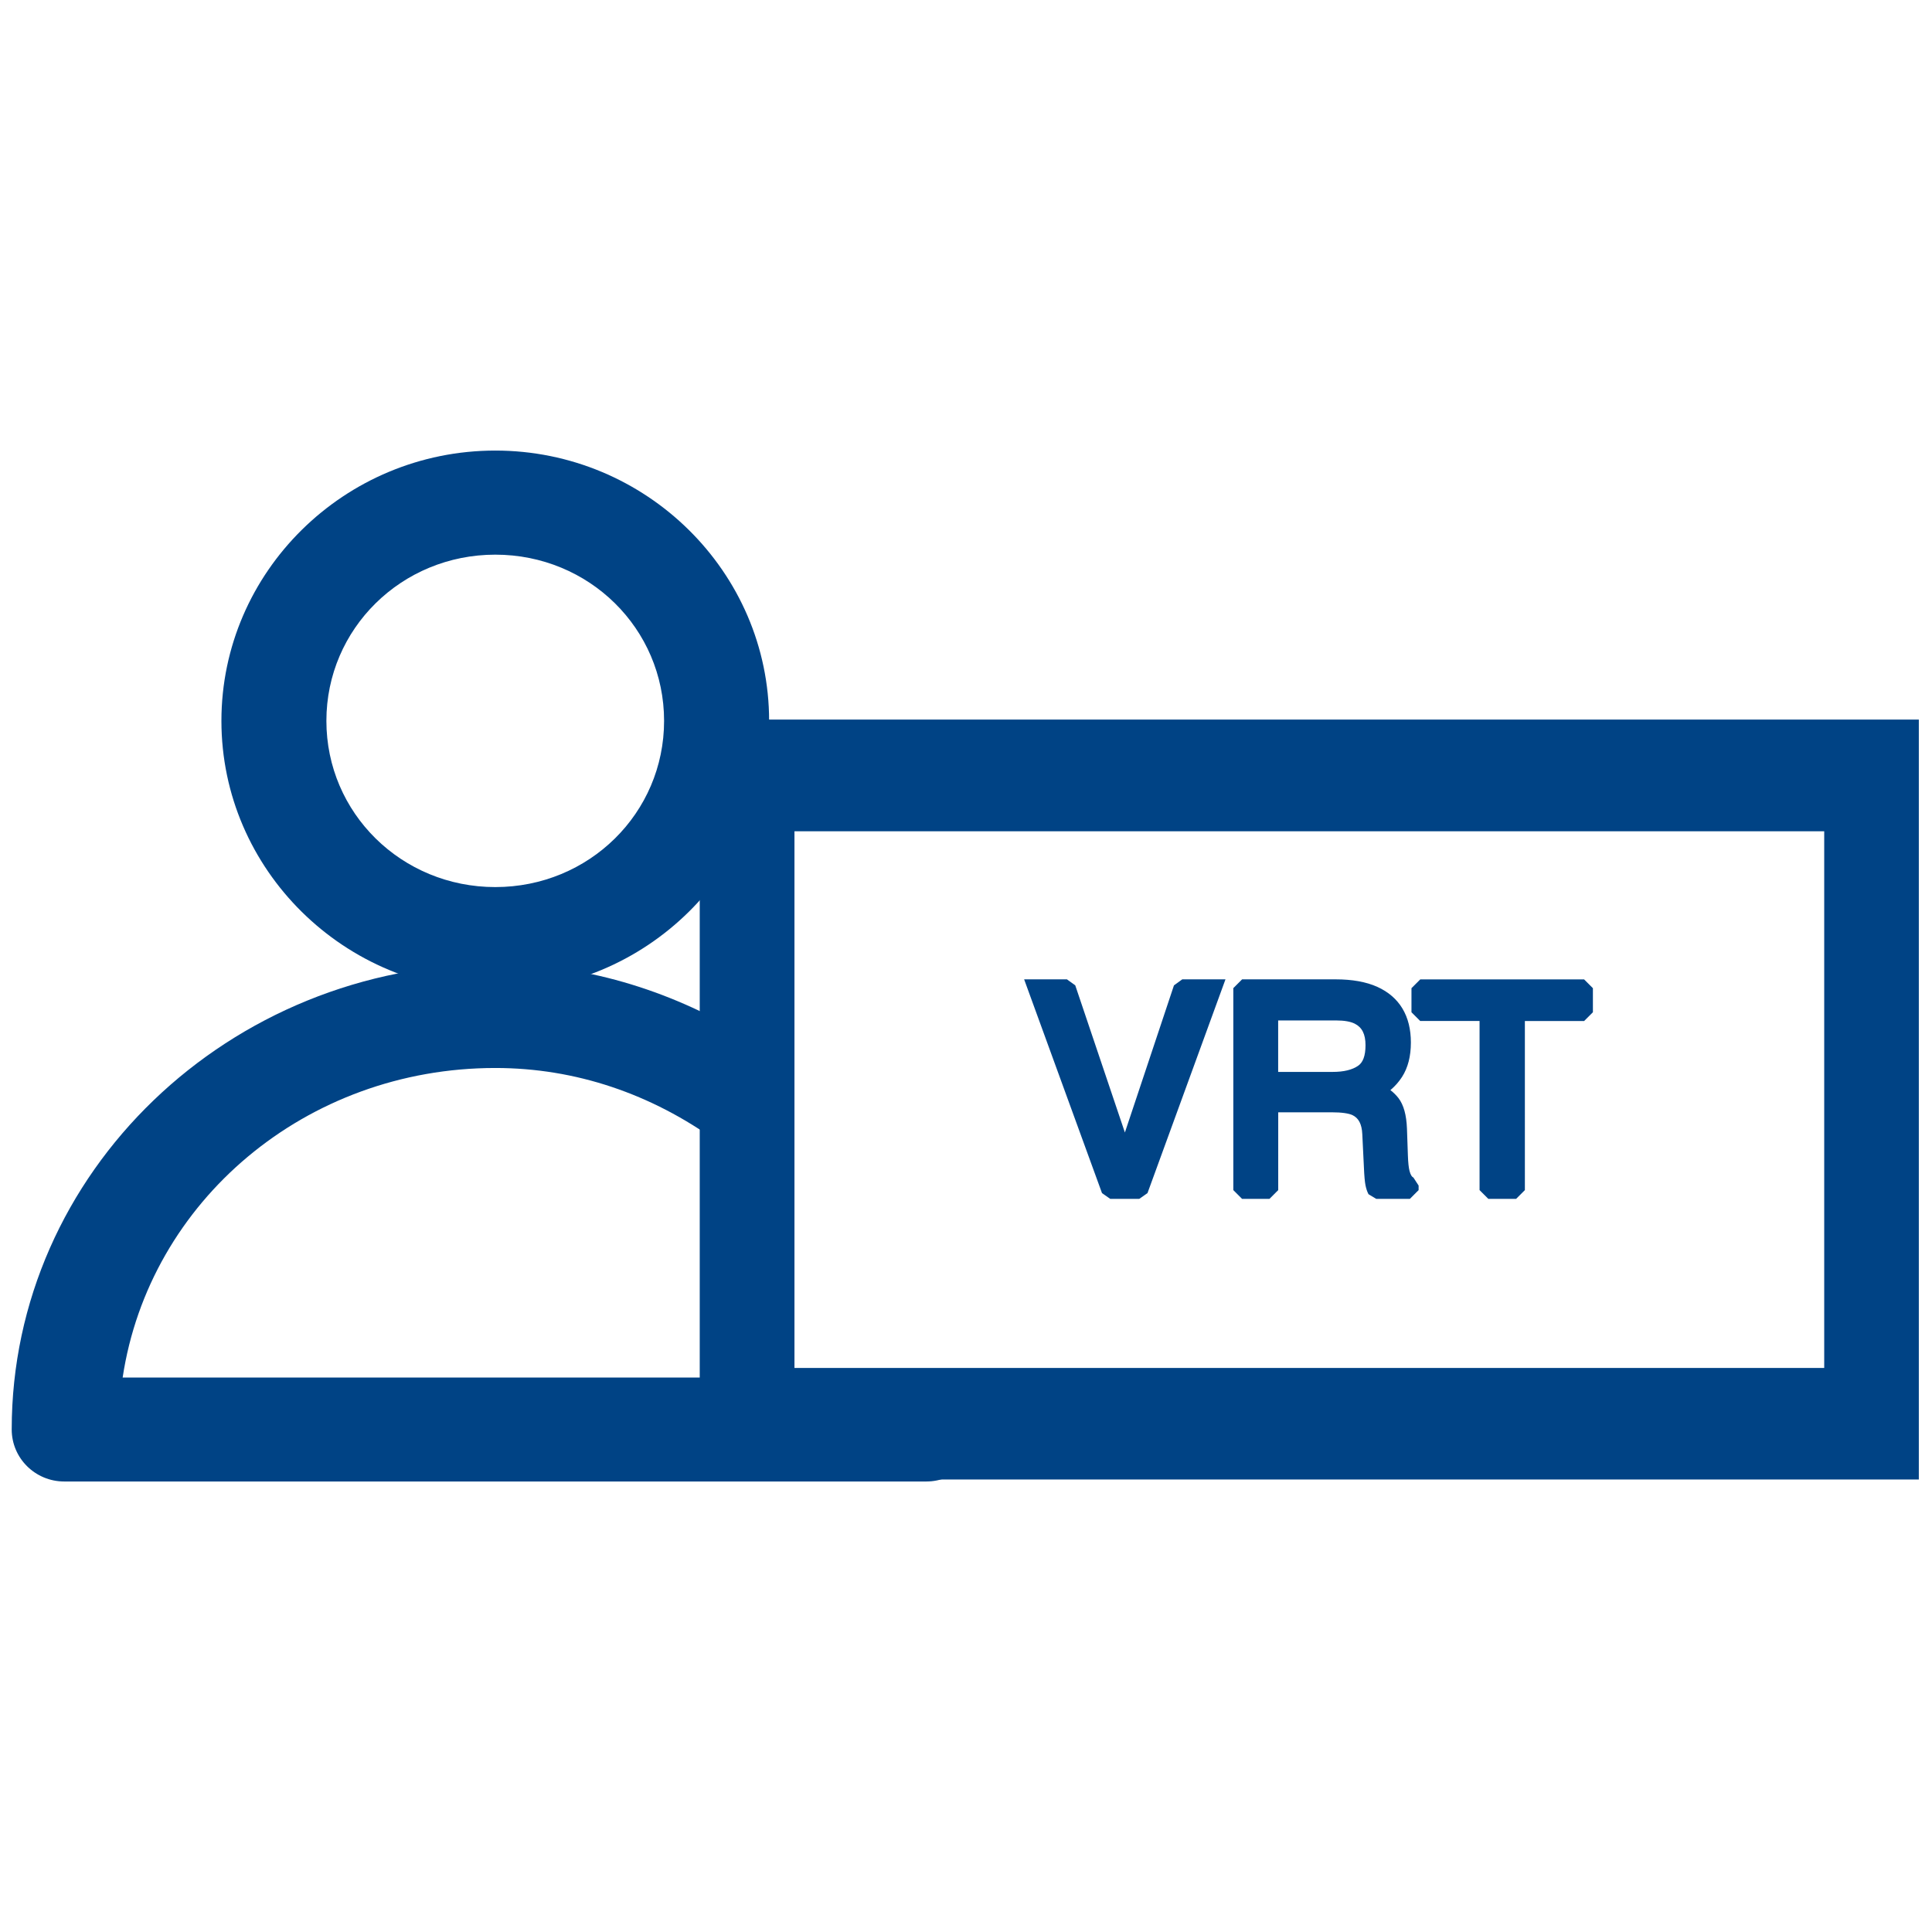 <svg xmlns="http://www.w3.org/2000/svg" width="20" height="20" viewBox="0 0 33 19">
  <g fill="#004385">
    <path d="M11.952 5.291h20.823v12.98H11.952V5.291zm19.207 11.075V7.199H13.57v9.167h2.21c.022.001 5.148.001 15.379 0z"/>
    <path d="M.2 17.416c0-4.391 3.71-7.951 8.26-7.951 1.492 0 2.929.424 4.244 1.206l.203.12-.069.225c-.052.168-.056.361-.015.547l-.017.184c-.066.152-.093.316-.079.485l.051.647-.526-.38C11.128 11.686 9.834 11.242 8.46 11.242c-3.236 0-5.911 2.275-6.365 5.287H15.096c.043.002.054-0.0.069-.003l.099.012c-.035.002-.05.004-.061.005.016-.001.039-.002.074-.003-.05.005-.059.01-.128.045l.175-.045c.049-.001.077.004.103.012.016-.004.016-.004.103-.017.032.004.052.006.065.007.016-0.0.035-0.0.056-0.0.059.01.083.007.119.002.026.004.043.006.057.008.027-.001.07-.002.14-.002.064.019.075.021.082.023.045-.004.053-.003.06-.003.024-.002.065-.002.152-.004.019-.002.043-.005.094-.013-.017 0.0.077-0.0.282-.002l.031.265c.005.042.005.042.01.086.03.245.041.362.041.514 0 .492-.402.889-.897.889H1.097c-.494 0-.897-.397-.897-.889z"/>
    <path d="M8.46 9.93c-2.576 0-4.678-2.073-4.678-4.617S5.884.696 8.46.696c2.575 0 4.677 2.073 4.677 4.617s-2.102 4.617-4.677 4.617zm0-7.456c-1.601 0-2.885 1.265-2.885 2.839s1.284 2.839 2.885 2.839c1.601 0 2.883-1.264 2.883-2.839s-1.282-2.839-2.883-2.839zm11.592 7.357l.142-.103h.738l-1.332 3.651-.141.099h-.495l-.141-.099-1.33-3.651h.731l.142.102.848 2.514.838-2.513zM21.833 13.328l-.15.15h-.467l-.15-.15V9.878l.15-.15h1.597c.283 0 .52.042.712.128.38.172.574.498.574.951 0 .234-.05.431-.152.589-.054.084-.121.159-.198.224.053.041.099.086.138.136.09.118.136.291.145.52l.016.463c.004.121.014.209.028.262.018.068.04.101.065.111l.09.138V13.328l-.15.15h-.573l-.133-.08c-.023-.044-.04-.095-.052-.156-.011-.057-.02-.153-.026-.294l-.028-.575c-.008-.175-.064-.275-.166-.325-.065-.031-.185-.049-.356-.049h-.914V13.328zm.93-2.019c.191 0 .335-.036.435-.105.081-.056.126-.167.126-.351 0-.192-.061-.306-.184-.368-.072-.036-.178-.055-.317-.055h-.991v.879h.93zm1.496-.869l-.15-.15v-.411l.15-.15h2.799l.15.15v.411l-.15.15h-1.012V13.328l-.15.15h-.474l-.15-.15v-2.889h-1.012z"/>
  </g>
</svg>